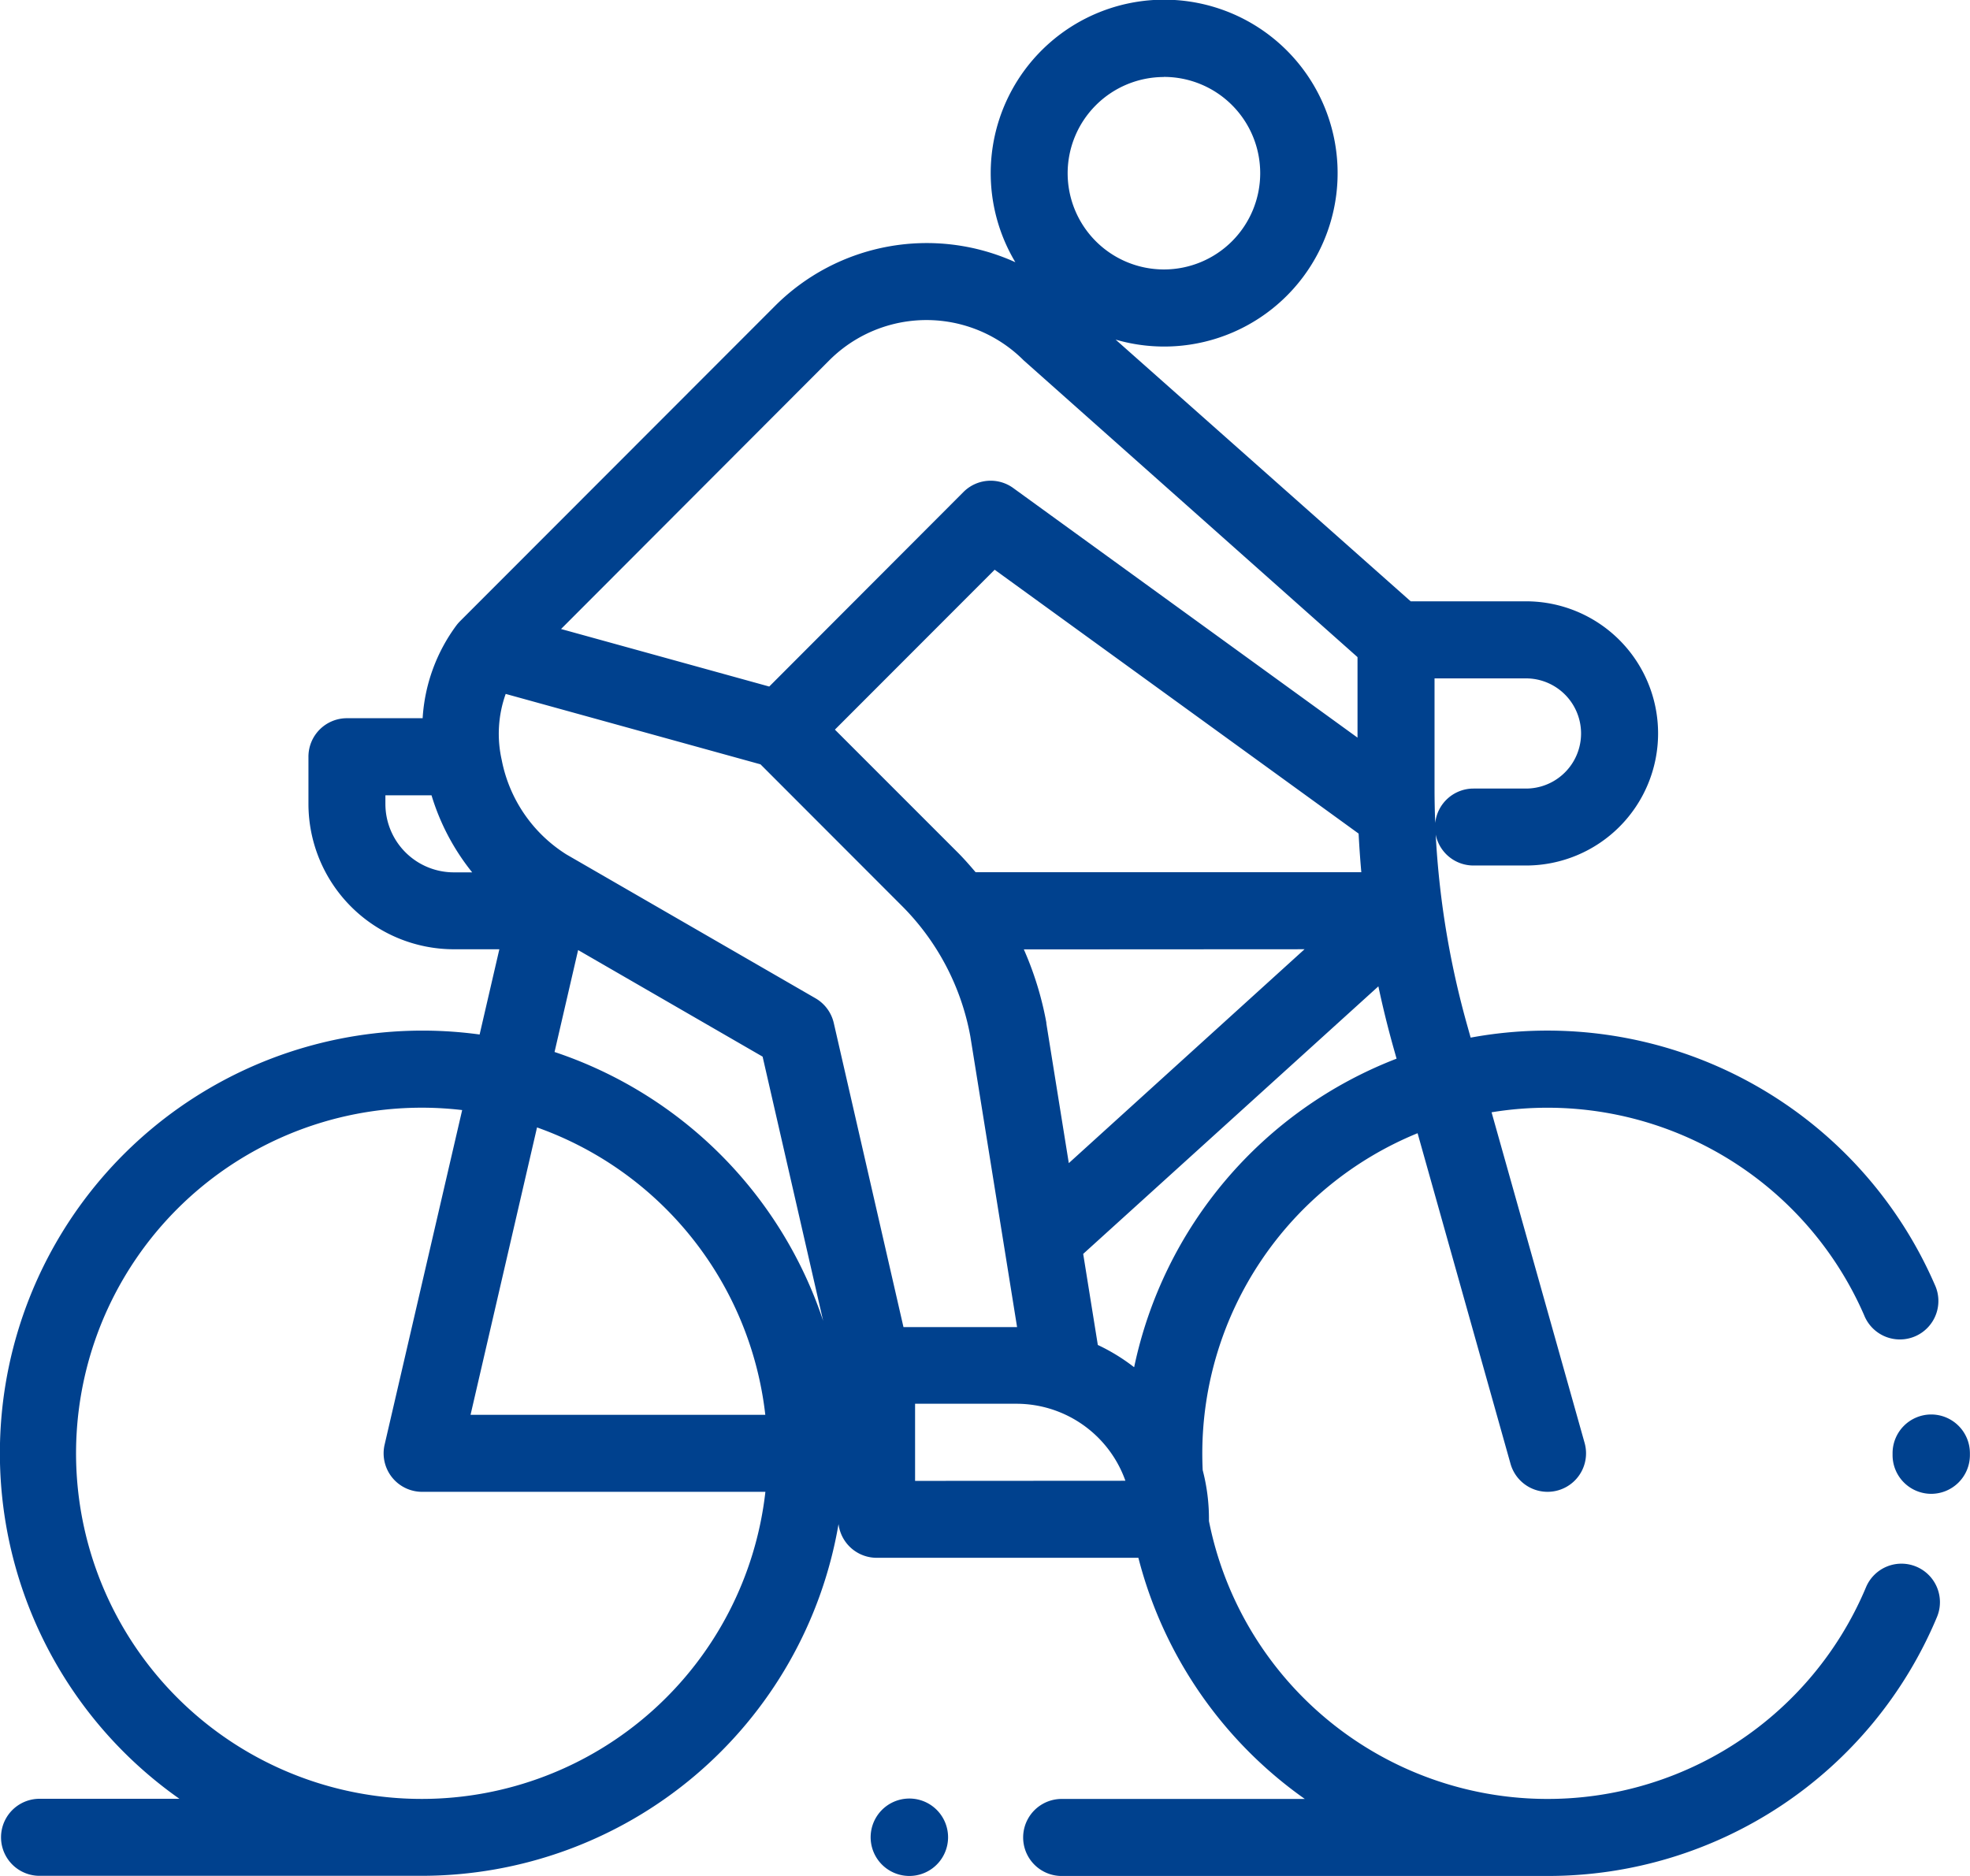 <svg xmlns="http://www.w3.org/2000/svg" width="63" height="60" viewBox="0 0 63 60">
  <g id="ir2" transform="translate(0 -12.413)">
    <g id="Group_473" data-name="Group 473" transform="translate(0 12.413)">
      <g id="Group_472" data-name="Group 472" transform="translate(0 0)">
        <path id="Path_2989" data-name="Path 2989" d="M61.285,62.521a1.23,1.23,0,0,0-1.611.658,11.042,11.042,0,0,1-21.012-2.116c0-.019,0-.039,0-.058a6.148,6.148,0,0,0-.2-1.57q-.013-.268-.013-.539a11.071,11.071,0,0,1,6.885-10.239L48.306,59.23a1.23,1.23,0,1,0,2.369-.668L47.7,47.988a11.044,11.044,0,0,1,11.915,6.491,1.231,1.231,0,1,0,2.255-.985A13.506,13.506,0,0,0,47.031,45.6l-.105-.375a28.1,28.1,0,0,1-.8-3.853h0q-.152-1.129-.213-2.268a1.231,1.231,0,0,0,1.207.991H48.8a4.225,4.225,0,0,0,0-8.45H45.113l-9.436-8.37A5.547,5.547,0,1,0,32.471,20.8a6.859,6.859,0,0,0-7.688,1.4L14.708,32.285l-.008.009a1.237,1.237,0,0,0-.092.105l-.01.013,0,0a5.551,5.551,0,0,0-1.082,2.972H11.094a1.231,1.231,0,0,0-1.23,1.232v1.507a4.654,4.654,0,0,0,4.646,4.651h1.459L15.338,45.5a13.514,13.514,0,0,0-9.6,24.445H1.23a1.232,1.232,0,0,0,0,2.463H13.5A13.529,13.529,0,0,0,26.816,61.158a1.23,1.23,0,0,0,1.22,1.079h8.369a13.559,13.559,0,0,0,5.323,7.713H33.917a1.232,1.232,0,0,0,0,2.463H49.491a13.48,13.48,0,0,0,12.451-8.278A1.232,1.232,0,0,0,61.285,62.521ZM45.876,34.11H48.8a1.762,1.762,0,0,1,0,3.524H47.122a1.231,1.231,0,0,0-1.224,1.1q-.022-.557-.022-1.115V34.11Zm-2.341,6.2H31.2c-.2-.235-.4-.464-.623-.683L26.7,35.749l5.109-5.114,11.639,8.439Q43.48,39.7,43.535,40.314Zm-1.816,2.463L34.18,49.614l-.718-4.468,0-.026a10.431,10.431,0,0,0-.72-2.342Zm-4.5-27.9a3.079,3.079,0,1,1-3.076,3.079A3.081,3.081,0,0,1,37.218,14.876Zm-10.7,9.066a4.393,4.393,0,0,1,6.218,0l10.676,9.491v2.575l-11.01-7.983a1.229,1.229,0,0,0-1.592.127L24.6,34.371l-4.106-1.135-2.552-.705ZM14.51,40.314a2.189,2.189,0,0,1-2.185-2.188v-.276H13.8A7.291,7.291,0,0,0,15.1,40.314ZM13.5,69.949A11.054,11.054,0,1,1,14.78,47.917L12.3,58.618a1.231,1.231,0,0,0,1.2,1.509H24.477A11.062,11.062,0,0,1,13.5,69.949Zm1.548-12.285,2.126-9.192a11.08,11.08,0,0,1,7.3,9.192Zm2.685-11.6.755-3.265,5.9,3.409,1.936,8.45A13.573,13.573,0,0,0,17.736,46.06Zm8.931-.931a1.232,1.232,0,0,0-.584-.791l-7.965-4.6a4.6,4.6,0,0,1-2.07-3.022,3.786,3.786,0,0,1,.127-2.113l3.583.99,4.565,1.262,4.518,4.523a7.913,7.913,0,0,1,2.193,4.177l1.495,9.3H28.893Zm2.6,14.644V57.31h3.246a3.7,3.7,0,0,1,3.48,2.463Zm7-3.639a6.161,6.161,0,0,0-1.156-.708l-.468-2.913L44.08,43.96q.207.975.476,1.937l.106.376A13.563,13.563,0,0,0,36.271,56.135Z" transform="translate(0 -12.413)" fill="#00418e"/>
      </g>
    </g>
    <g id="Group_475" data-name="Group 475" transform="translate(60.523 57.653)">
      <g id="Group_474" data-name="Group 474" transform="translate(0 0)">
        <path id="Path_2990" data-name="Path 2990" d="M493.237,379.833A1.238,1.238,0,0,0,492,381.071v.058a1.238,1.238,0,0,0,1.235,1.242h0a1.239,1.239,0,0,0,1.238-1.235v-.065A1.239,1.239,0,0,0,493.237,379.833Z" transform="translate(-491.999 -379.833)" fill="#00418e"/>
      </g>
    </g>
    <g id="Group_477" data-name="Group 477" transform="translate(27.842 69.936)">
      <g id="Group_476" data-name="Group 476">
        <path id="Path_2991" data-name="Path 2991" d="M228.444,479.95a1.238,1.238,0,1,0,.363.876A1.24,1.24,0,0,0,228.444,479.95Z" transform="translate(-226.33 -479.587)" fill="#00418e"/>
      </g>
    </g>
  </g>
</svg>

